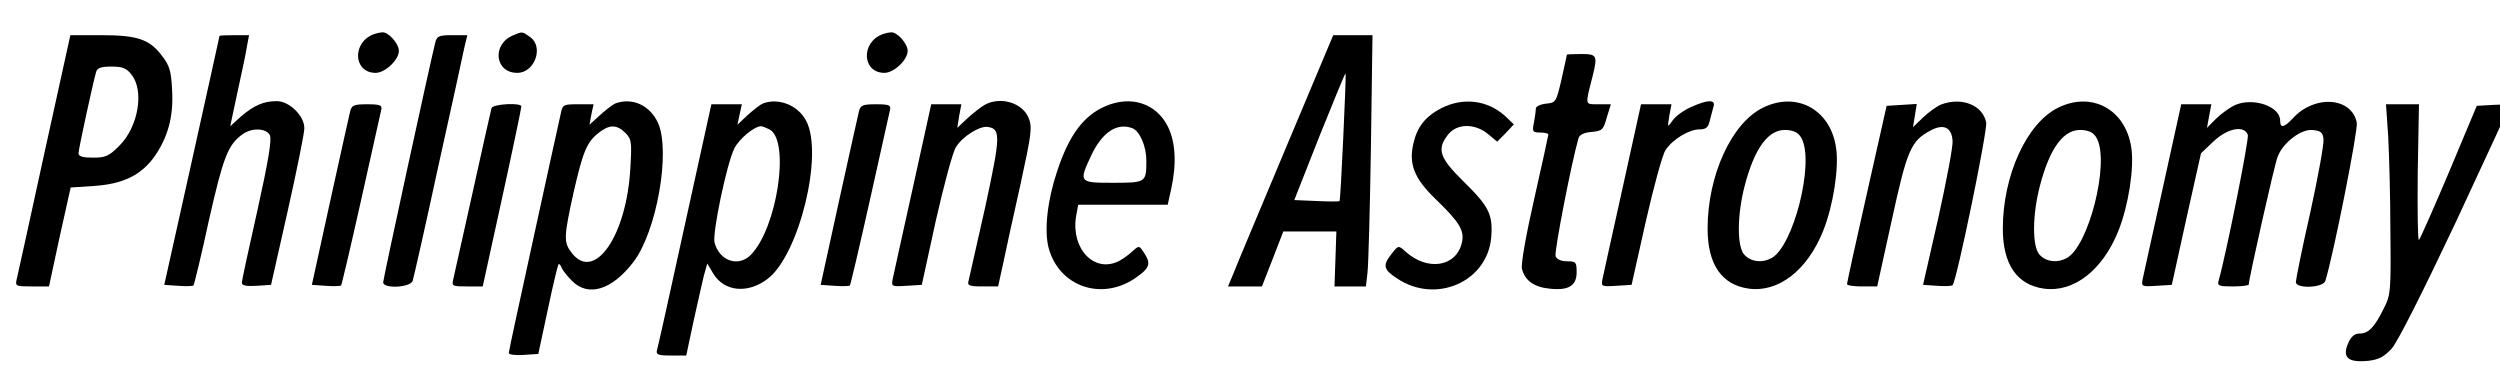 <?xml version="1.0" standalone="no"?>
<svg xmlns="http://www.w3.org/2000/svg" version="1.0" width="800px" height="120px" viewBox="0 0 7960 1050">
<style>svg { filter: drop-shadow(-2px -2px 2px hsla(353, 50.000%, 72.000%, 0.2)) }</style>
<g transform="scale(1,-1)" fill="hsl(34, 20.000%, 60.000%)">
<path d="M 1190 -37 c -70 -26 -65 -123 6 -123 30 0 74 41 74 70 0 23 -33 60 -52 59 -7 0 -20 -3 -28 -6 z"/>
<path d="M 1635 -40 c -70 -28 -60 -120 12 -120 56 0 85 83 41 114 -25 18 -25 18 -53 6 z"/>
<path d="M 2810 -37 c -70 -26 -65 -123 6 -123 30 0 74 41 74 70 0 23 -33 60 -52 59 -7 0 -20 -3 -28 -6 z"/>
<path d="M 141 -417 c -45 -208 -85 -388 -88 -401 -5 -21 -2 -22 49 -22 l 54 0 34 158 35 157 75 5 c91 6 148 34 190 91 44 62 63 129 58 213 -3 62 -8 79 -32 110 -40 53 -78 66 -194 66 l -98 0 -83 -377 z m 278 251 c41 -52 21 -166 -39 -226 -33 -33 -44 -38 -84 -38 -32 0 -46 4 -46 14 0 13 46 224 56 259 4 13 16 17 49 17 35 0 48 -5 64 -26 z"/>
<path d="M 699 -42 c 0 -2 -40 -181 -88 -398 l -88 -395 44 -3 c25 -2 47 -1 49 1 2 2 25 95 49 207 46 203 61 242 108 275 30 21 74 19 86 -3 7 -13 -4 -80 -39 -238 -27 -120 -50 -225 -50 -232 0 -9 13 -12 47 -10 l 46 3 53 235 c29 129 53 248 53 263 1 39 -47 87 -88 87 -42 0 -73 -14 -114 -49 l -34 -31 23 108 c13 59 27 124 30 145 l 7 37 -47 0 c-25 0 -46 -1 -47 -2 z"/>
<path d="M 1386 -63 c -18 -72 -166 -753 -166 -764 0 -21 87 -17 94 5 3 9 40 172 81 362 42 190 80 362 84 383 l 9 37 -48 0 c-42 0 -49 -3 -54 -23 z"/>
<path d="M 4095 -397 c -82 -196 -158 -376 -167 -400 l -18 -43 54 0 54 0 34 87 34 88 84 0 85 0 -3 -88 -3 -87 50 0 50 0 5 43 c3 23 8 203 11 400 l 5 357 -62 0 -63 0 -150 -357 z m 182 32 c-5 -110 -10 -201 -12 -203 -1 -2 -34 -2 -73 0 l -71 3 80 203 c45 112 82 202 83 200 2 -2 -2 -93 -7 -203 z"/>
<path d="M 4989 -102 c 0 -2 -8 -37 -17 -78 -17 -73 -18 -75 -49 -78 -19 -2 -33 -9 -33 -16 0 -8 -3 -28 -6 -45 -6 -28 -4 -31 20 -31 14 0 26 -3 26 -6 0 -3 -20 -95 -45 -205 -26 -114 -43 -210 -39 -223 9 -37 38 -58 87 -63 61 -7 87 9 87 52 0 32 -2 35 -30 35 -19 0 -33 6 -37 16 -5 13 50 296 73 376 3 11 18 18 42 20 33 3 37 6 48 46 l 13 42 -40 0 c-44 0 -42 -5 -18 90 16 65 14 70 -36 70 -25 0 -45 -1 -46 -2 z"/>
<path d="M 1960 -257 c -8 -3 -30 -20 -49 -37 l -34 -31 6 33 7 32 -49 0 c-48 0 -50 -1 -56 -32 -4 -18 -43 -194 -86 -392 -43 -197 -79 -362 -79 -368 0 -5 21 -8 47 -6 l 47 3 30 140 c16 77 32 142 34 145 3 3 7 -2 10 -10 3 -8 18 -27 33 -42 52 -53 128 -29 196 60 74 97 119 352 78 443 -26 56 -81 81 -135 62 z m 31 -94 c20 -20 21 -29 16 -113 -12 -215 -114 -362 -186 -270 -27 34 -26 51 5 192 30 131 42 161 80 191 34 27 58 27 85 0 z"/>
<path d="M 2430 -257 c -8 -3 -30 -20 -49 -37 l -33 -31 7 33 7 32 -49 0 -48 0 -84 -382 c-46 -211 -86 -391 -89 -400 -4 -15 3 -18 44 -18 l 49 0 23 108 c13 59 28 125 33 146 l 11 39 19 -32 c35 -58 110 -65 173 -17 100 76 179 397 123 503 -26 50 -87 74 -137 56 z m 20 -83 c67 -36 24 -316 -60 -400 -40 -40 -100 -18 -115 40 -7 31 39 251 63 299 15 31 64 71 85 71 5 0 17 -5 27 -10 z"/>
<path d="M 3135 -262 c -11 -6 -35 -25 -54 -42 l -33 -31 6 38 7 37 -48 0 -48 0 -59 -268 c-33 -147 -61 -277 -64 -290 -4 -22 -2 -23 44 -20 l 49 3 45 206 c26 114 54 219 64 233 21 34 75 67 100 64 43 -6 42 -28 -7 -255 -27 -120 -51 -226 -53 -235 -5 -15 2 -18 44 -18 l 50 0 16 73 c8 39 33 153 55 251 36 165 38 183 26 213 -20 48 -90 69 -140 41 z"/>
<path d="M 3520 -266 c -70 -30 -116 -92 -154 -207 -31 -92 -42 -189 -27 -245 33 -121 165 -168 272 -98 49 33 55 47 33 81 -17 26 -17 26 -38 7 -12 -11 -31 -25 -43 -31 -78 -40 -153 38 -137 141 l 7 38 142 0 143 0 11 50 c18 82 14 150 -11 200 -37 73 -117 99 -198 64 z m 85 -70 c24 -9 45 -58 45 -103 0 -70 -1 -71 -106 -71 -108 0 -110 1 -70 86 35 75 82 106 131 88 z"/>
<path d="M 4590 -272 c -52 -27 -78 -60 -90 -114 -15 -65 4 -111 69 -174 78 -75 94 -102 86 -139 -17 -79 -110 -94 -181 -29 -21 19 -22 19 -43 -8 -29 -37 -27 -50 18 -79 123 -82 287 -10 299 131 6 73 -7 99 -89 179 -76 75 -85 102 -48 149 28 35 85 36 127 1 l 29 -24 27 27 26 28 -27 26 c-56 51 -133 61 -203 26 z"/>
<path d="M 5384 -269 c -23 -10 -49 -29 -58 -42 -17 -24 -17 -24 -11 14 l 7 37 -48 0 -49 0 -59 -268 c-33 -147 -61 -277 -64 -290 -4 -22 -2 -23 44 -20 l 49 3 45 201 c25 110 53 213 63 228 23 35 75 66 108 66 21 0 28 6 33 28 4 15 9 35 12 45 7 23 -19 22 -72 -2 z"/>
<path d="M 5613 -271 c -100 -49 -176 -216 -176 -385 0 -114 45 -179 131 -191 95 -13 187 59 237 184 32 80 51 201 41 265 -18 122 -126 180 -233 127 z m 124 -99 c40 -79 -27 -343 -97 -380 -30 -16 -65 -12 -86 11 -24 26 -23 127 1 219 32 123 77 183 135 178 25 -2 38 -10 47 -28 z"/>
<path d="M 6180 -261 c -14 -6 -39 -24 -57 -41 l -32 -31 6 37 6 37 -48 -3 -48 -3 -63 -280 c-35 -154 -63 -283 -63 -287 -1 -5 21 -8 47 -8 l 49 0 46 209 c49 225 61 254 123 287 42 23 68 11 71 -32 2 -16 -19 -126 -45 -244 l -49 -215 45 -3 c24 -2 46 -1 49 2 13 13 112 494 107 518 -11 56 -79 82 -144 57 z"/>
<path d="M 6553 -271 c -100 -49 -176 -216 -176 -385 0 -114 45 -179 131 -191 95 -13 187 59 237 184 32 80 51 201 41 265 -18 122 -126 180 -233 127 z m 124 -99 c40 -79 -27 -343 -97 -380 -30 -16 -65 -12 -86 11 -24 26 -23 127 1 219 32 123 77 183 135 178 25 -2 38 -10 47 -28 z"/>
<path d="M 7115 -263 c -16 -8 -43 -27 -59 -43 l -29 -29 7 38 7 37 -48 0 -48 0 -59 -268 c-33 -147 -61 -277 -64 -290 -4 -22 -2 -23 44 -20 l 49 3 46 209 47 210 40 38 c45 42 97 52 109 21 5 -12 -69 -381 -93 -465 -5 -16 2 -18 45 -18 28 0 51 3 51 6 0 17 82 383 92 407 17 45 75 89 111 85 26 -2 33 -8 35 -29 2 -14 -17 -119 -42 -233 -26 -114 -46 -214 -46 -222 0 -22 87 -19 94 4 26 84 105 482 100 504 -17 81 -134 89 -203 14 -29 -31 -41 -33 -41 -8 0 46 -87 75 -145 49 z"/>
<path d="M 1115 -282 c -3 -13 -32 -142 -64 -288 l -58 -265 44 -3 c25 -2 47 -1 49 1 2 2 31 125 64 273 33 148 62 277 64 287 3 14 -3 17 -45 17 -42 0 -49 -3 -54 -22 z"/>
<path d="M 1565 -272 c -2 -7 -29 -128 -60 -268 -31 -140 -59 -265 -62 -278 -5 -21 -2 -22 44 -22 l 50 0 62 283 c34 155 61 285 61 290 0 13 -90 8 -95 -5 z"/>
<path d="M 2735 -282 c -3 -13 -32 -142 -64 -288 l -58 -265 44 -3 c25 -2 47 -1 49 1 2 2 31 125 64 273 33 148 62 277 64 287 3 14 -3 17 -45 17 -42 0 -49 -3 -54 -22 z"/>
<path d="M 7604 -362 c 3 -57 7 -193 7 -303 2 -190 1 -202 -21 -245 -30 -61 -49 -80 -77 -80 -16 0 -27 -9 -37 -32 -19 -45 1 -61 64 -55 34 4 51 13 75 39 18 19 100 182 203 400 94 202 172 370 172 373 0 3 -23 5 -52 3 l -52 -3 -88 -210 c-49 -116 -92 -213 -96 -217 -4 -4 -5 92 -4 212 l 4 220 -52 0 -53 0 7 -102 z"/>
</g>
</svg>
